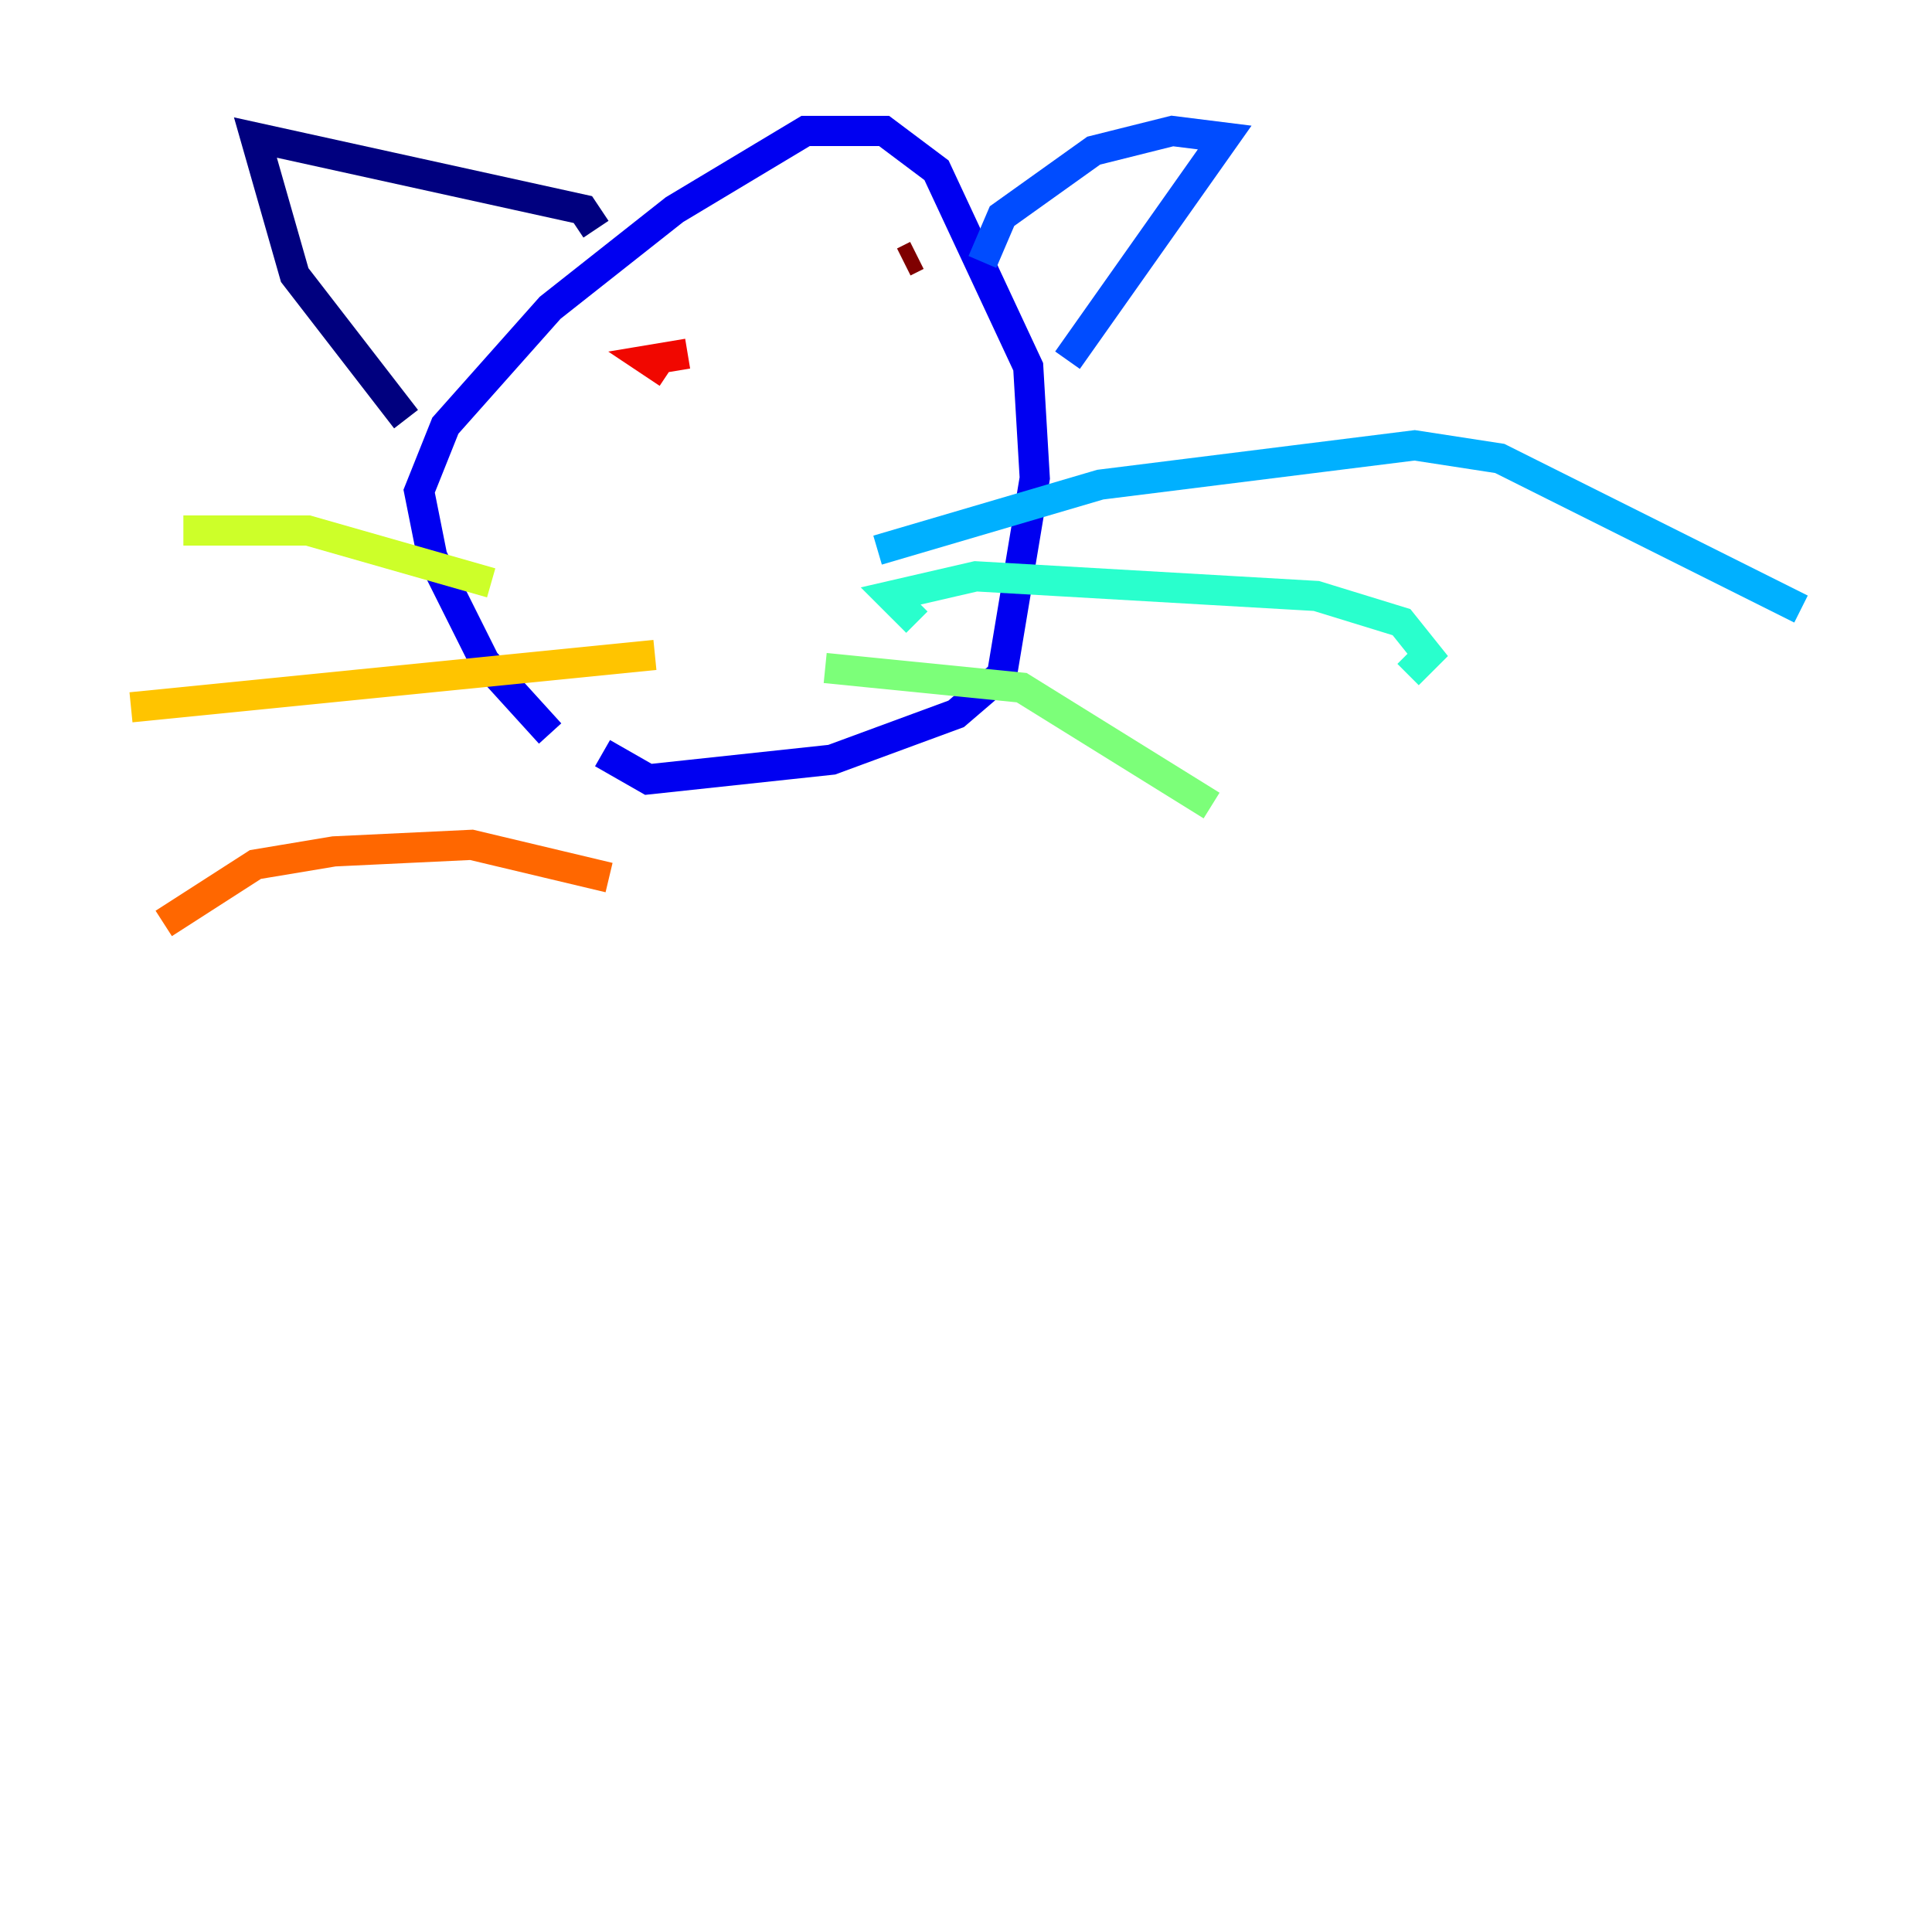 <?xml version="1.0" encoding="utf-8" ?>
<svg baseProfile="tiny" height="128" version="1.2" viewBox="0,0,128,128" width="128" xmlns="http://www.w3.org/2000/svg" xmlns:ev="http://www.w3.org/2001/xml-events" xmlns:xlink="http://www.w3.org/1999/xlink"><defs /><polyline fill="none" points="26.902,27.77 19.525,18.224 16.922,9.112 38.617,13.885 39.485,15.186" stroke="#00007f" stroke-width="2" /><polyline fill="none" points="36.447,48.597 32.108,43.824 28.637,36.881 27.77,32.542 29.505,28.203 36.447,20.393 44.691,13.885 53.37,8.678 58.576,8.678 62.047,11.281 68.122,24.298 68.556,31.675 66.386,44.691 63.349,47.295 55.105,50.332 42.956,51.634 39.919,49.898" stroke="#0000f1" stroke-width="2" /><polyline fill="none" points="65.085,17.356 66.386,14.319 72.461,9.98 77.668,8.678 81.139,9.112 70.725,23.864" stroke="#004cff" stroke-width="2" /><polyline fill="none" points="58.142,36.447 72.895,32.108 93.722,29.505 99.363,30.373 119.322,40.352" stroke="#00b0ff" stroke-width="2" /><polyline fill="none" points="60.746,41.22 59.01,39.485 64.651,38.183 87.214,39.485 92.854,41.22 94.59,43.39 93.288,44.691" stroke="#29ffcd" stroke-width="2" /><polyline fill="none" points="54.671,44.258 67.688,45.559 80.271,53.37" stroke="#7cff79" stroke-width="2" /><polyline fill="none" points="32.542,38.617 20.393,35.146 12.149,35.146" stroke="#cdff29" stroke-width="2" /><polyline fill="none" points="43.39,43.39 8.678,46.861" stroke="#ffc400" stroke-width="2" /><polyline fill="none" points="40.352,58.142 31.241,55.973 22.129,56.407 16.922,57.275 10.848,61.18" stroke="#ff6700" stroke-width="2" /><polyline fill="none" points="44.258,24.732 42.956,23.864 45.559,23.43" stroke="#f10700" stroke-width="2" /><polyline fill="none" points="60.746,16.922 59.878,17.356" stroke="#7f0000" stroke-width="2" /></svg>
